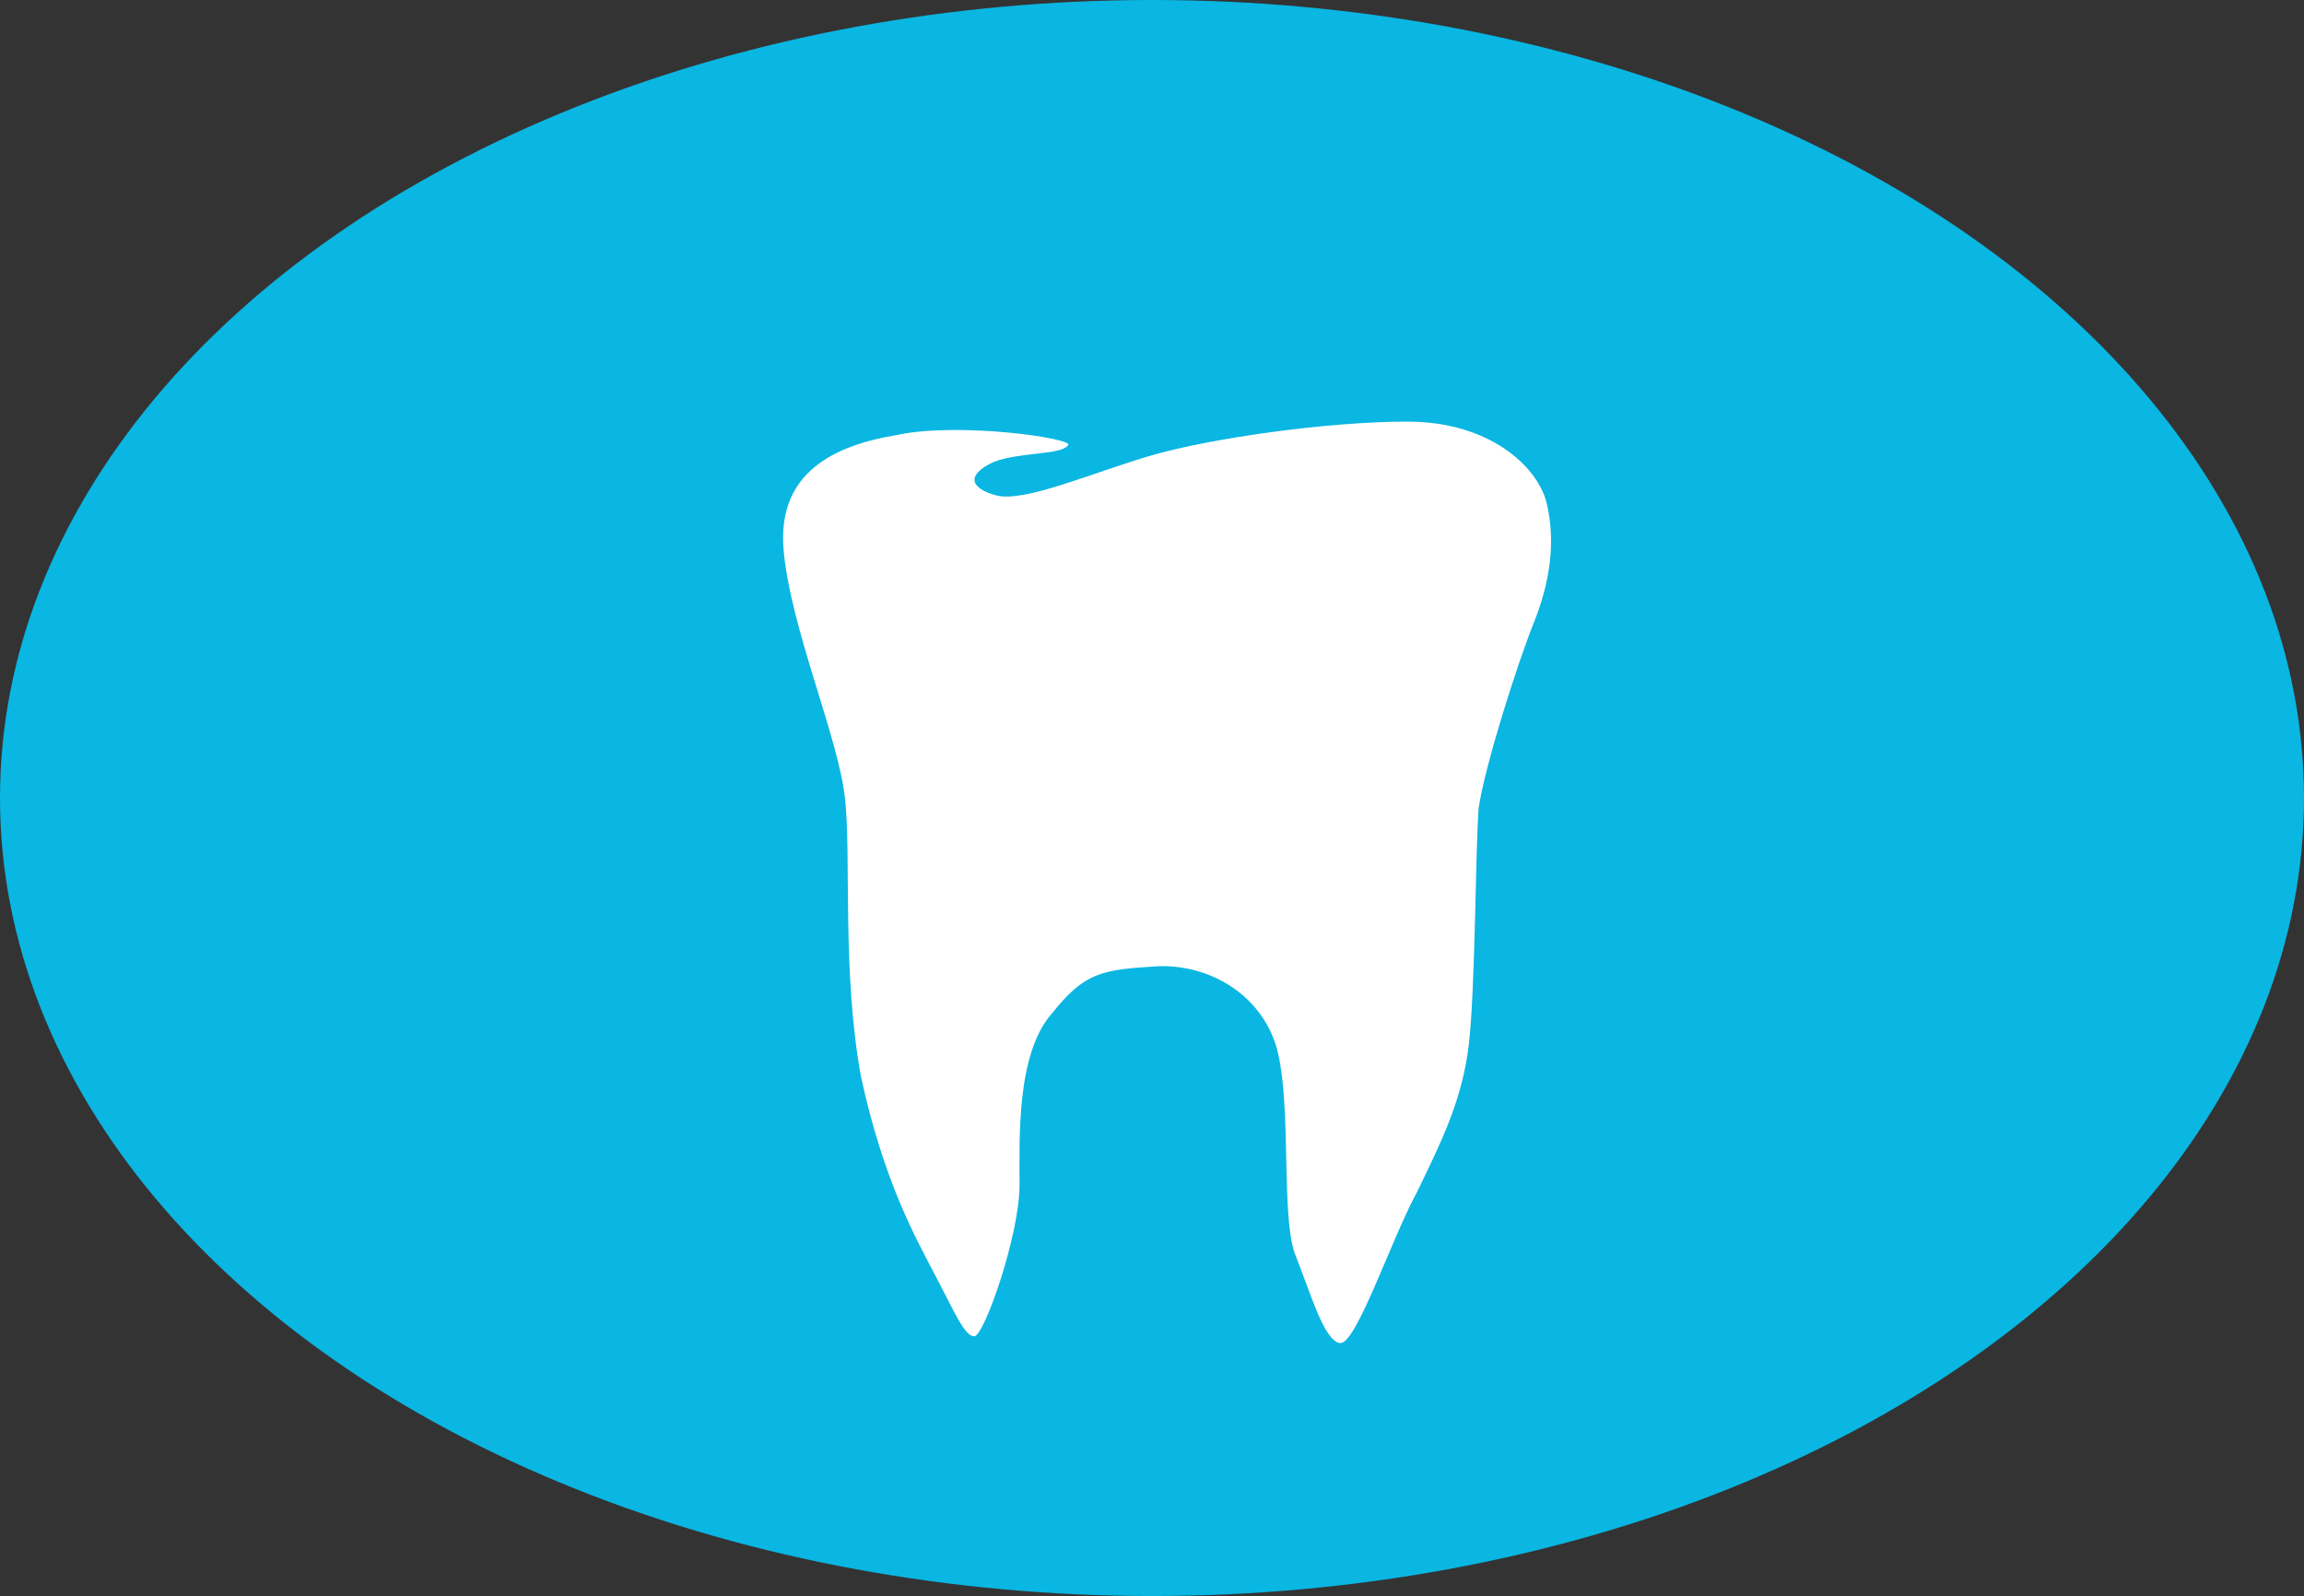 <svg width="153" height="106" fill="none" xmlns="http://www.w3.org/2000/svg"><rect width="100%" height="100%" fill="#333333" stroke="none"/><ellipse cx="76.5" cy="53" rx="76.5" ry="53" fill="#0AB6E2"/><path d="M70.925 29.564c.429-.447-7.3-1.564-11.378-.67-4.08.67-7.944 2.456-7.514 7.593.43 5.138 3.65 12.508 4.079 16.529.429 3.797-.215 11.614 1.073 18.538 1.503 6.924 3.65 10.721 4.938 13.178 1.288 2.457 1.932 4.02 2.576 4.02.644 0 3.005-6.7 3.005-10.05 0-3.127-.214-8.711 2.147-11.391 2.147-2.68 3.22-2.904 6.87-3.127 3.65-.224 7.3 2.01 8.158 5.807.859 3.797.215 10.498 1.073 13.178 1.074 2.68 1.932 5.807 3.006 6.03 1.073.224 3.435-6.924 5.152-10.05 1.503-3.127 3.006-6.031 3.435-9.828.43-3.797.43-12.731.644-15.635.43-2.904 2.576-9.604 3.65-12.285 1.073-2.68 1.502-5.36.858-8.04-.644-2.457-3.864-5.361-9.23-5.361-5.368 0-13.096 1.117-16.96 2.234-3.865 1.116-8.373 3.127-10.305 2.68-1.718-.447-2.147-1.34-.215-2.234 1.717-.67 4.508-.446 4.938-1.116z" fill="#fff"/></svg>